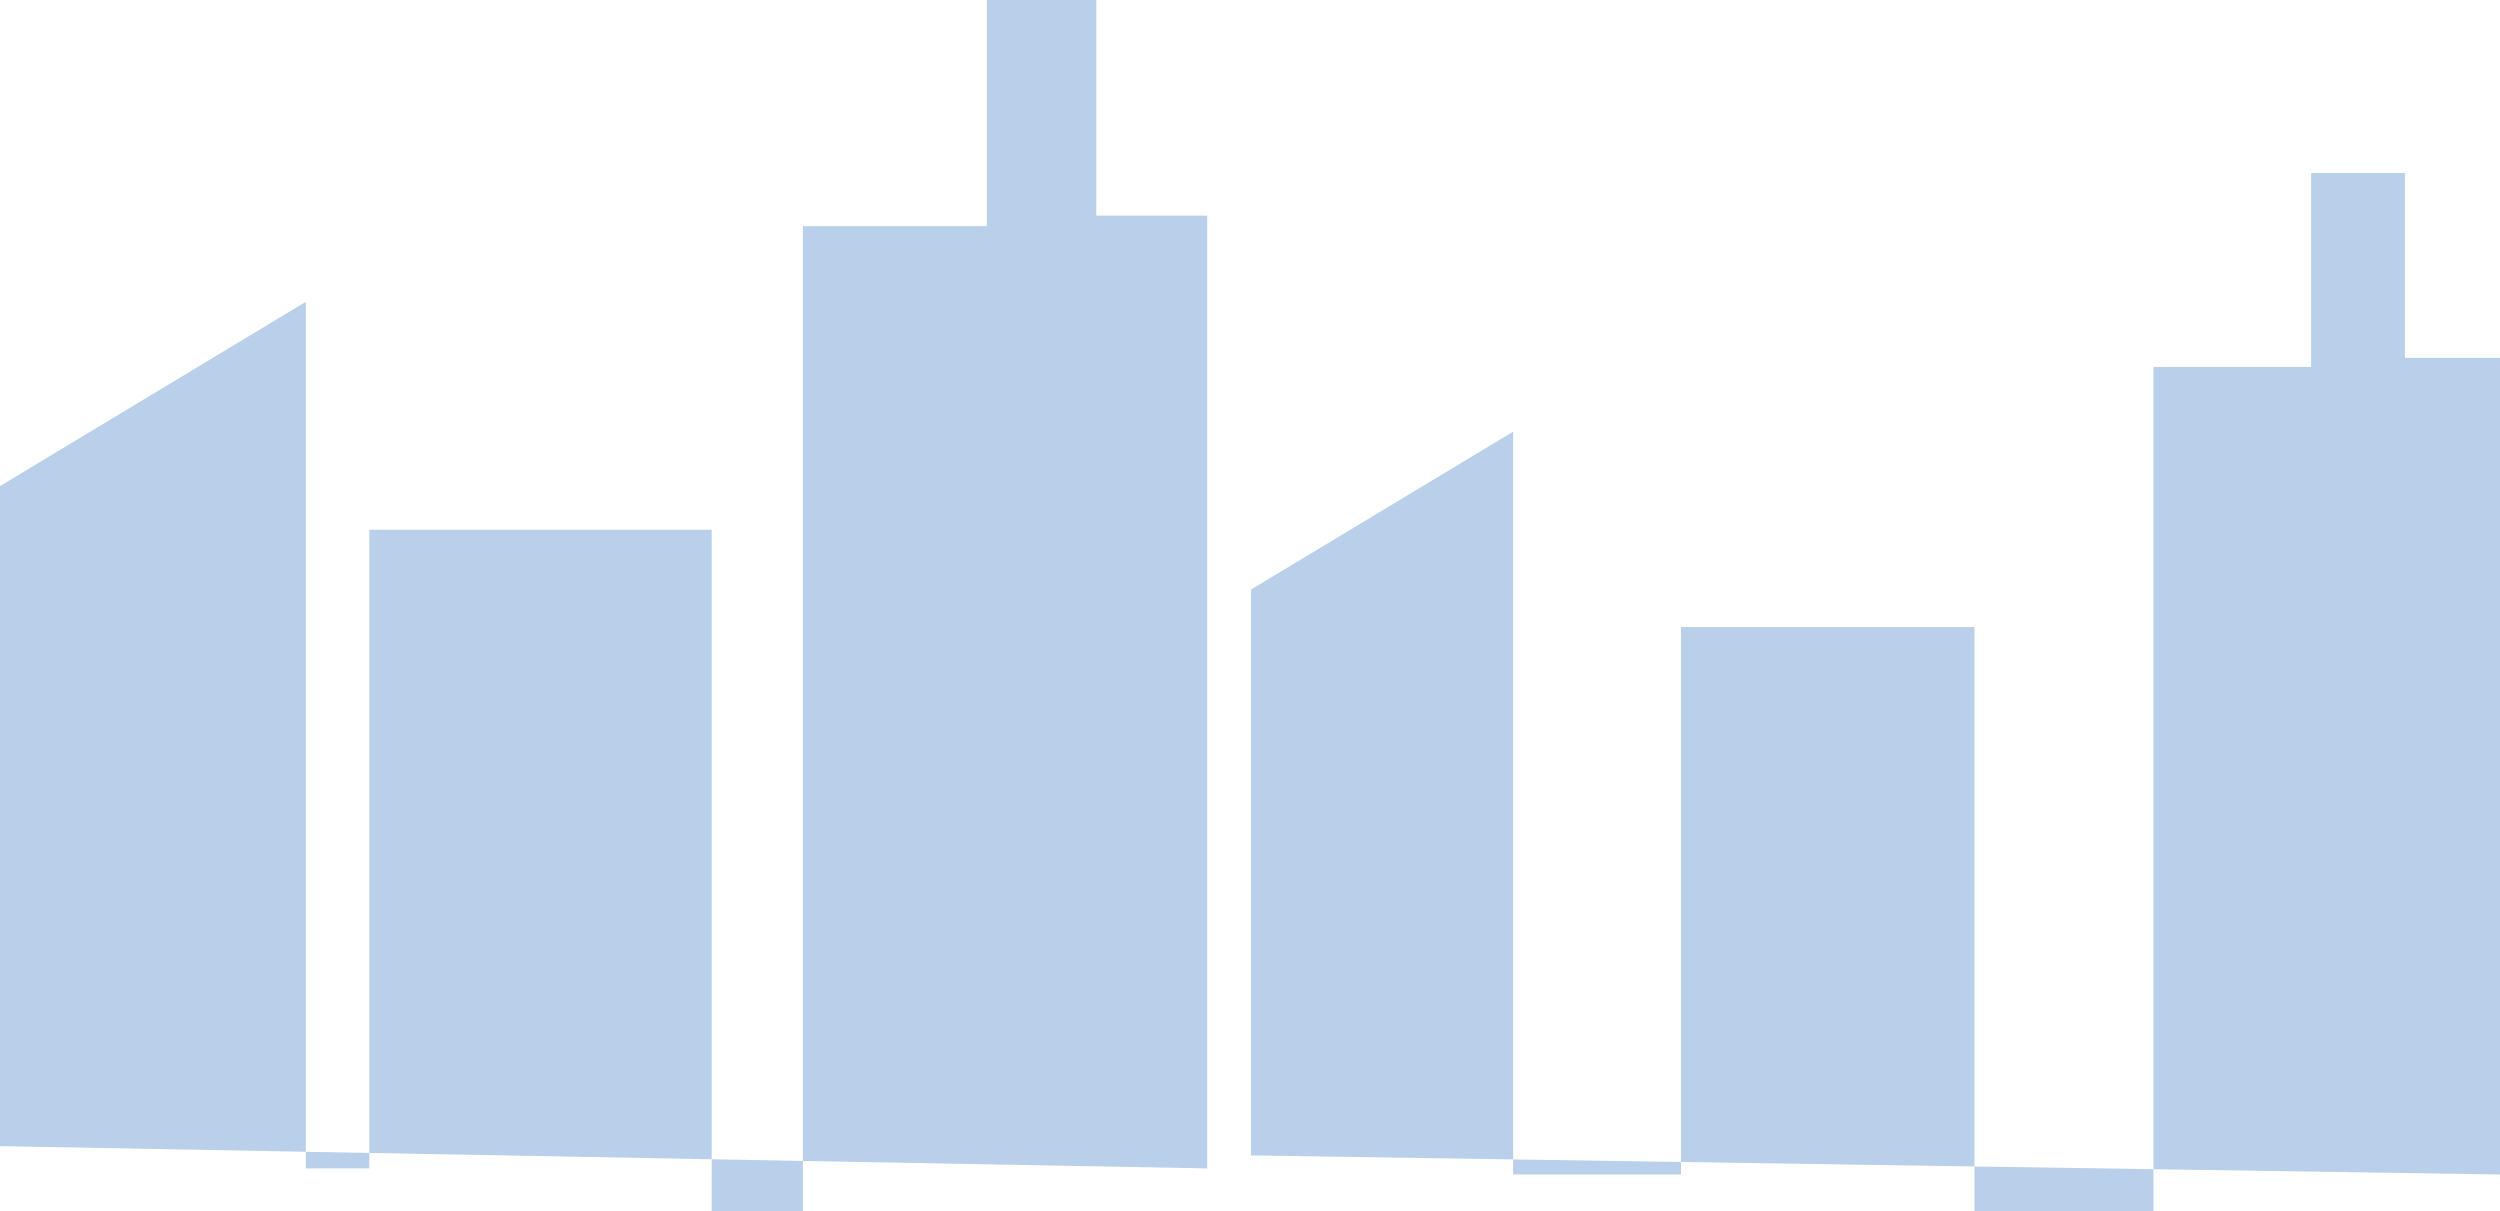<?xml version="1.0" encoding="UTF-8"?>
<svg id="Capa_2" data-name="Capa 2" xmlns="http://www.w3.org/2000/svg" viewBox="0 0 250.32 121.26">
  <defs>
    <style>
      .cls-1 {
        fill: #b9cfea;
      }
    </style>
  </defs>
  <g id="Capa_1-2" data-name="Capa 1">
    <g id="Ciudad">
      <path class="cls-1" d="m0,114.76V48.67l30.62-18.45v86.77h6.36v-63.94h34.28v68.22h9.13V22.65h18.42V0h10.96v21.59h11.11v95.4L0,114.76Z"/>
      <path class="cls-1" d="m125.26,115.69v-56.66l26.25-15.81v74.38h16.8v-54.81h29.39v58.48h17.92V36.74h15.79v-19.42h9.39v18.51h9.52v81.77l-125.06-1.91Z"/>
    </g>
  </g>
</svg>